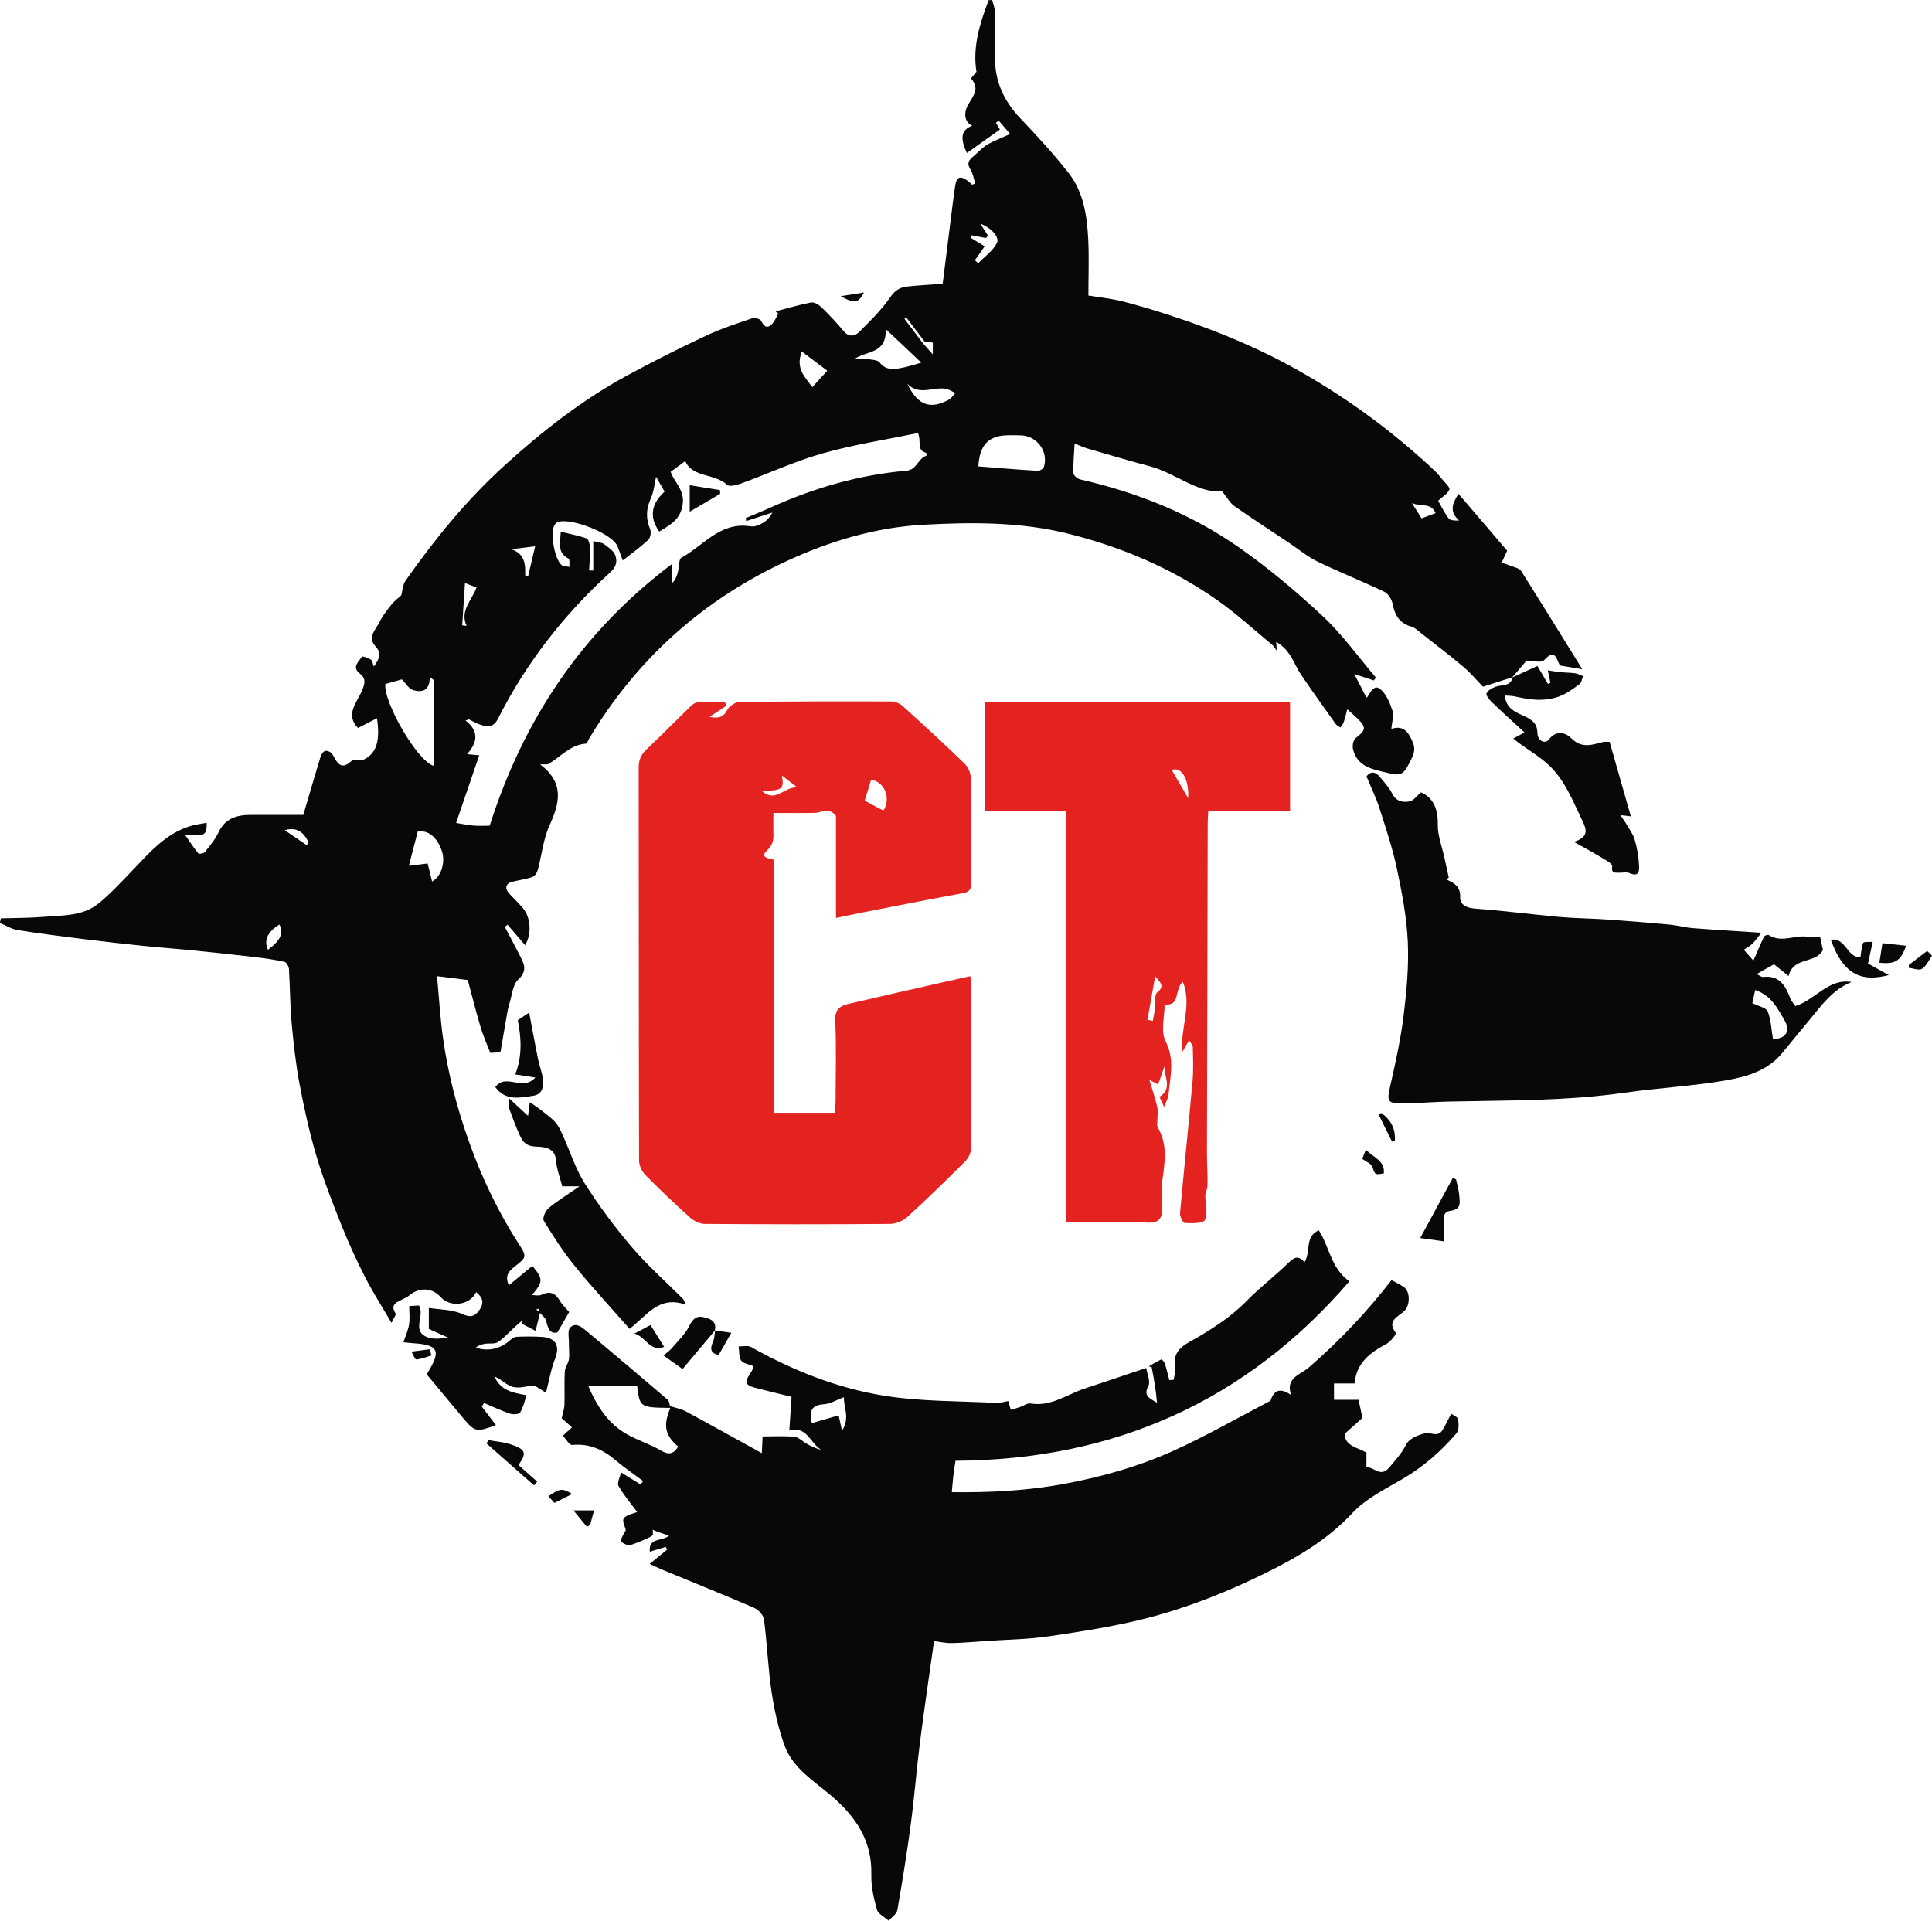 <?xml version="1.0" encoding="UTF-8"?>
<svg id="Capa_2" data-name="Capa 2" xmlns="http://www.w3.org/2000/svg" viewBox="0 0 523.68 520.67">
  <defs>
    <style>
      .cls-1 {
        fill: #e42320;
      }

      .cls-2 {
        fill: #070808;
      }
    </style>
  </defs>
  <g id="Capa_1-2" data-name="Capa 1">
    <g>
      <path class="cls-2" d="m410.02,183.56c-2.85.91-5.69,1.83-8.05,2.59-1.77-1.82-3.38-3.76-5.28-5.36-3.68-3.11-7.51-6.03-11.3-9.01-.93-.73-1.85-1.65-2.93-1.96-3.17-.92-4.39-3.09-4.98-6.13-.24-1.22-1.2-2.77-2.26-3.28-5.97-2.86-12.13-5.3-18.09-8.18-2.67-1.29-5.01-3.27-7.5-4.93-5.03-3.36-10.1-6.65-15.05-10.12-1.16-.81-1.89-2.24-3.32-3.99-6.72.54-12.56-4.94-19.61-6.8-5.65-1.49-11.25-3.17-16.86-4.8-1.01-.29-1.98-.74-3.51-1.33-.15,2.79-.41,5.4-.33,8,.02.6,1.11,1.53,1.85,1.7,15.4,3.51,29.91,9.29,42.86,18.31,8.1,5.64,15.73,12.07,22.95,18.82,5.31,4.97,9.61,11.03,14.36,16.61-.2.25-.39.5-.59.75-1.59-.53-3.19-1.05-5.3-1.75,1.21,2.33,2.19,4.23,3.24,6.28-.08,0,.24.09.29,0,.87-1.32,1.87-3.55,3.52-2.19,1.63,1.34,2.62,3.73,3.31,5.85.45,1.38-.15,3.09-.3,4.94,3.39-1.11,4.69,1.01,5.8,3.61,1.09,2.57-.27,4.29-1.37,6.46-1.38,2.71-2.88,2.49-5.26,1.9-4.03-1-8.29-1.5-9.55-6.39-.24-.93.01-2.53.66-3.04,2.9-2.28,3.04-2.92.33-5.54-.7-.68-1.45-1.3-2.56-2.3-.36,1.32-.62,2.46-1,3.57-.17.49-.56.91-.85,1.35-.45-.33-1.03-.56-1.33-.99-3.14-4.4-6.28-8.8-9.32-13.28-1.15-1.69-1.92-3.63-3.03-5.34-.91-1.4-2.06-2.63-3.73-3.6.03.54.06,1.08.13,2.37-.68-.89-.87-1.27-1.17-1.52-4.97-4.1-9.73-8.51-14.99-12.19-12.35-8.64-26.06-14.47-40.68-18.06-12.88-3.16-26.07-3.06-39.15-2.33-12.7.72-24.93,4.37-36.42,9.64-22.94,10.5-41.06,26.68-54.04,48.44-.26.43-.47,1.23-.75,1.24-4.25.28-6.85,3.53-10.16,5.5-.37.22-.95.07-2.29.13,6.6,5,5.33,10.42,2.57,16.45-1.72,3.75-2.12,8.1-3.21,12.15-.2.73-.79,1.69-1.42,1.91-1.74.61-3.61.84-5.41,1.29-1.93.48-2.24,1.8-.82,3.32,1.21,1.3,2.51,2.53,3.65,3.89,2.17,2.59,2.34,7.08.56,9.99-1.55-1.81-3.14-3.67-4.73-5.53-.26.19-.52.38-.78.56,1.31,2.49,2.66,4.97,3.93,7.48,1.15,2.28,2.48,4.28-.29,6.82-1.5,1.38-1.66,4.25-2.37,6.46-.29.92-.48,1.88-.65,2.84-.6,3.37-1.17,6.75-1.79,10.38-.86.06-2.1.15-2.75.2-.93-2.43-1.93-4.63-2.61-6.91-1.22-4.08-2.25-8.22-3.5-12.85-1.99-.25-4.8-.6-8.33-1.04.54,5.72.85,11.2,1.6,16.62,1.37,9.88,3.9,19.48,7.29,28.87,3.4,9.44,7.71,18.42,13.12,26.86,2.37,3.7,2.39,3.74-1.02,6.42-1.51,1.19-2.68,2.4-1.54,5.03,2.23-1.83,4.31-3.55,6.39-5.26,2.97,3.55,2.95,4.35-.14,7.9.86,0,1.85.29,2.54-.05,2.33-1.14,3.83-.53,5.09,1.65.69,1.19,1.78,2.15,2.5,2.99-1.06,1.84-2.02,3.49-3.21,5.54-2.06.5-2.57-1.13-3.03-3.15-.19-.83-1.16-1.49-1.77-2.23-.06-.35-.11-.7-.17-1.06-.26.07-.52.15-.78.22.36.26.71.53,1.07.79-.35,1.43-.7,2.86-1.23,5.01-1.04-.55-2.33-1.22-3.61-1.89.02-.33.04-.65.06-.98-.67.58-1.36,1.14-2.01,1.73-1.54,1.41-2.93,3.03-4.64,4.18-.86.58-2.29.27-3.45.45-.9.14-1.79.41-2.57,1.06,3.63,1.14,6.72.26,9.43-2.12.46-.41,1.11-.81,1.69-.83,2.3-.08,4.62-.12,6.91.04,3.76.26,4.83,2.5,3.48,5.91-1.1,2.76-1.58,5.76-2.48,9.21-.95-.59-2.19-1.37-3.16-1.98-1.95.18-4.04.88-5.82.41-1.72-.45-3.13-2.1-4.94-2.81,1.6,3.81,5,4.42,8.68,5.06-.56,1.62-.91,3.32-1.77,4.71-.31.5-1.95.56-2.8.27-2.38-.81-4.66-1.9-6.98-2.87l-.58.99c1.21,1.59,2.42,3.18,3.81,5-5.27,1.97-5.72,1.87-8.84-1.85-3.28-3.91-6.53-7.84-9.8-11.76.03-.18.02-.4.11-.54,3.75-6.06,3-7.6-3.95-8.05-.68-.04-1.37-.13-2.58-.26.58-1.76,1.27-3.24,1.52-4.8.25-1.55.05-3.17.05-5.01.91-.05,1.76-.1,2.65-.15,1.59,2.68-1.8,6.48,1.68,8.35,1.72.92,4.07.67,6.23.37-1.67-.75-3.34-1.51-5.25-2.37v-5.69c2.95.47,6.26.4,8.98,1.62,2.32,1.04,3.4.77,4.7-1.03,1.42-1.95.91-3.47-.86-4.87-1.63,3.55-7.01,4.26-9.61,1.35-2.34-2.62-5.89-2.75-8.66-.35-.44.38-1.03.58-1.55.87-1.52.85-3.64,1.33-2.01,3.91.22.35-.54,1.31-1.11,2.55-2.56-4.4-5.07-8.31-7.17-12.42-2.34-4.6-4.5-9.31-6.41-14.1-2.45-6.15-4.88-12.34-6.76-18.68-1.91-6.44-3.36-13.03-4.6-19.64-1.04-5.53-1.64-11.15-2.15-16.76-.43-4.74-.4-9.53-.7-14.29-.04-.71-.67-1.86-1.22-1.98-2.66-.59-5.37-.97-8.08-1.29-5.46-.64-10.93-1.23-16.41-1.78-4.59-.46-9.2-.78-13.79-1.26-5.46-.56-10.91-1.18-16.36-1.86-5.92-.74-11.83-1.48-17.72-2.43-1.66-.27-3.19-1.26-4.79-1.93l.27-1.24c3.83-.12,7.67-.08,11.48-.4,5.14-.44,10.61-.12,14.91-3.57,3.25-2.61,6.11-5.73,9.02-8.75,4.72-4.9,9.11-10.22,15.97-12.3,1.35-.41,2.79-.56,4.42-.88,0,2.06-.05,3.43-2.3,3.27-1.34-.1-2.69-.02-3.59-.02,1.19,1.7,2.32,3.44,3.62,5.05.19.23,1.46.01,1.77-.37,1.33-1.68,2.77-3.37,3.67-5.29,1.84-3.92,5.07-4.8,8.92-4.79,4.71.02,9.41,0,14.1,0,1.57-5.32,3.07-10.54,4.66-15.73.2-.64.77-1.52,1.28-1.61.6-.11,1.66.36,1.95.89,1.27,2.29,2.26,4.6,5.29,1.73.53-.5,2.06.23,2.91-.14,3.65-1.58,4.83-5.02,3.87-11.34-1.8.92-3.48,1.79-5.15,2.65-3.55-3.69-.26-6.91,1.06-10.04.82-1.94,1.18-3.36-.47-4.64-2.44-1.89-.32-3.25.48-4.69.09-.15,1.73.36,2.46.85.43.29.49,1.15.76,1.87,1.35-1.88,2.29-3.5.52-5.4-2.37-2.55-.01-4.58,1-6.62.84-1.7,2.04-3.24,3.22-4.73.75-.95,1.76-1.69,2.71-2.57.31-1.1.36-2.84,1.2-4.03,7.92-11.26,16.59-21.91,26.81-31.18,10.21-9.26,21.03-17.75,33.18-24.35,6.97-3.79,14.08-7.35,21.26-10.73,4.04-1.91,8.33-3.31,12.57-4.76.72-.25,2.26.11,2.53.65.75,1.46,1.5,2.26,2.86.96.8-.76,1.2-1.93,1.78-2.92-.25-.2-.5-.39-.75-.59,3.21-.83,6.39-1.8,9.65-2.41.84-.16,2.09.6,2.8,1.29,2.13,2.07,4.16,4.24,6.07,6.52,1.38,1.64,2.99,1.33,4.07.26,3.05-3.02,6.16-6.08,8.58-9.59,1.28-1.85,2.63-2.6,4.5-2.81,3.23-.36,6.48-.51,9.64-.74.73-5.85,1.45-11.67,2.19-17.49.39-3.1.76-6.2,1.24-9.29.35-2.22,1.39-2.58,3.24-1.21.46.34.88.74,1.32,1.12.28-.11.57-.22.85-.33-.43-1.3-.64-2.74-1.35-3.86-1.01-1.59-.4-2.49.78-3.46,1.26-1.04,2.36-2.34,3.74-3.17,1.78-1.07,3.78-1.79,6.29-2.93-1.12-1.31-2.11-2.46-3.1-3.61-.26.19-.51.38-.77.58.37.61.74,1.22,1.09,1.81-3.01,2.14-5.97,4.25-8.95,6.37-1.96-4.08-1.5-6.3,1.44-7.39-1.89-.84-2.54-3.15-1.1-5.7,1.32-2.33,3.25-4.34.8-7.06-.09-.1.91-1.16,1.45-1.85-1.1-6.77.92-13.13,3.3-19.42.32-.02.65-.03.97-.05.26,1.12.73,2.24.75,3.37.09,4.01.1,8.02.02,12.03-.14,6.55,2.34,11.91,6.81,16.63,4.58,4.83,9.13,9.73,13.21,14.98,3.94,5.06,4.89,11.34,5.22,17.58.27,5.09.06,10.21.06,15.53,3.19.53,6.31.83,9.31,1.59,4.48,1.14,8.9,2.5,13.3,3.94,12.15,3.97,23.91,8.84,35.03,15.19,13.14,7.5,25.23,16.44,36.26,26.79.72.68,1.34,1.47,1.96,2.24.75.94,2.22,2.24,1.99,2.82-.47,1.18-1.89,1.97-3.05,3.05.74,1.29,1.62,3.13,2.82,4.75.45.6,1.63.65,2.88.6-2.75-2.38-1.86-4.58-.18-7.23,4.81,5.62,9.49,11.1,13.19,15.43-.64,1.39-1.07,2.31-1.49,3.23.96.33,1.93.62,2.86,1,.83.34,1.98.56,2.39,1.21,5.45,8.62,10.79,17.3,16.6,26.67-2.71-.45-4.35-.72-6.05-1-.96-1.65-1.25-4.81-4.3-1.44-.74.82-3.16.12-4.77.12-1.23,1.45-2.55,3-3.87,4.55l.08-.07Zm-159.84-90.48c.81.92,1.62,1.83,2.67,3.01v-3.22c-.87-.1-1.54-.18-2.22-.26l-4.99-6.56c-.16.13-.32.25-.48.38,1.68,2.22,3.35,4.44,5.03,6.65Zm-47.92,48.2c-.04-.28-.07-.56-.11-.85,2.34-.99,4.7-1.93,7.02-2.98,11.64-5.24,23.77-8.74,36.5-9.85,2.95-.26,3.14-3.4,5.45-4.06.04-.01-.01-.78-.12-.81-2.65-.69-1.18-3.09-2.18-5.34-8.54,1.77-17.3,3.11-25.76,5.49-7.52,2.12-14.7,5.45-22.07,8.14-1.23.45-3.24,1-3.89.41-3.46-3.18-9.4-1.92-11.36-6.44-1.3.96-2.44,1.8-3.94,2.9.79,2.65,3.79,4.81,3.26,8.73-.57,4.25-3.38,5.65-6.37,7.47-3.05-4.3-1.8-7.87,1.45-10.82-.95-1.66-1.74-3.04-2.31-4.03-.41,1.79-.57,3.95-1.41,5.81-1.31,2.89-1.4,5.56-.18,8.47.32.76.05,2.28-.53,2.82-2.09,1.95-4.43,3.62-6.91,5.58-.55-1.48-.97-2.66-1.43-3.83-1.33-3.4-12.5-7.82-16.1-6.59-.41.14-.84.55-1.03.95-1.13,2.32.08,9.11,2,10.73.49.42,1.41.33,2.12.48-.07-.76.12-2.02-.24-2.22-3.22-1.68-2.23-4.44-2.12-7.29,2.46.6,4.8,1.01,7,1.81.56.21.9,1.67.92,2.57.06,2.03-.15,4.07-.24,6.11.38.01.76.02,1.13.03v-7.99c1.29.34,2.27.34,2.91.81,1.16.85,2.6,1.8,3.05,3.03.54,1.45.39,3.04-1.21,4.49-12.58,11.42-22.91,24.62-30.58,39.82-1.25,2.48-2.89,2.25-4.85,1.59-1.07-.36-2.06-.95-3.08-1.44-.29.11-.57.23-.86.34,3.67,2.84,3.3,5.88.41,9.11,1.65.16,2.55.24,3.3.32-2.12,6.19-4.16,12.15-6.27,18.33,1.97.31,3.41.62,4.87.73,1.47.11,2.95.02,4.23.02,9.15-28.69,24.86-52.44,49.42-70.95v5.2c1.01-.96,1.35-2.03,1.62-3.11.32-1.3.18-3.36.95-3.79,5.89-3.24,10.37-9.59,18.25-8.57.59.08,1.25.17,1.8,0,1.85-.57,3.47-1.47,4.59-3.67-2.74.89-4.91,1.6-7.08,2.31Zm-84.71,66.32v-23.27c-.35-.26-.71-.53-1.06-.79.03,3.87-2.26,4.18-4.46,3.54-1.24-.36-2.12-1.94-3.11-2.92-1.12.32-2.67.76-4.46,1.26-.57,4.86,8.62,20.88,13.08,22.17Zm147.63-81.17c5.37.42,10.74.88,16.13,1.2.55.03,1.52-.6,1.67-1.11,1.23-4.17-1.91-8.36-6.26-8.5-1.09-.04-2.19-.04-3.29-.03-5.39.03-7.9,2.51-8.24,8.44Zm-33.66-29.03c1.52,0,2.88-.1,4.21.03.94.1,2.24.22,2.71.84,1.54,2.03,3.56,1.88,5.57,1.54,2.05-.35,4.04-1.05,5.72-1.5-2.78-2.63-5.82-5.49-9.64-9.1.23,6.98-5.46,5.8-8.57,8.19Zm-114.39,141.53c2.45-1.27,3.66-5.16,2.65-8.2-1.29-3.87-3.75-5.75-6.54-5.34-.83,3.2-1.61,6.2-2.41,9.31,2.1-.26,3.62-.45,5.09-.63.46,1.88.83,3.36,1.2,4.87ZM245.95,104.05c2.77,5.83,6.21,7.05,11.24,4.29.71-.39,1.19-1.19,1.77-1.8-.88-.4-1.73-1-2.66-1.15-3.4-.57-7.15,1.94-10.35-1.33Zm-28.6-8.75c-1.9,4.76,1.15,7.17,2.82,9.66,1.39-1.52,2.67-2.93,4.07-4.46-2.08-1.57-4.41-3.32-6.89-5.19Zm49.56-28.53c-1,1.41-1.83,2.61-2.67,3.8.3.27.6.53.91.8,1.74-1.81,4-3.37,5.07-5.51.83-1.67-1.77-4.23-4.48-5.22.68,1.08,1.37,2.17,2.06,3.26-.19.21-.38.42-.56.63-1.28-.25-2.56-.49-3.84-.74-.12.21-.25.41-.37.62,1.24.75,2.47,1.5,3.89,2.37Zm-194.27,190.69c3.49-2.66,4.27-4.46,3.1-6.85q-4.88,3.03-3.1,6.85Zm69.71-101.48c.27.04.55.08.82.12.6-2.52,1.19-5.05,1.89-8.01-2.14.26-4.11.5-6.45.79,3.68,1.26,3.84,4.11,3.74,7.1Zm-13.18,3.27c-.98-.37-1.74-.66-3.13-1.19-.27,4.11-.51,7.78-.76,11.45.4.05.8.1,1.2.14-1.9-4.12,1.36-6.78,2.69-10.4Zm-51.97,65.81c2.3,1.57,4.12,2.8,5.93,4.04.16-.24.32-.49.48-.73-1.21-2.91-3.44-4.28-6.41-3.31Zm311.93-85.98c-1.26-2.93-4.01-1.64-6.42-2.72,1.15,1.82,1.91,3.03,2.62,4.16.97-.37,2.22-.84,3.79-1.43Z"/>
      <path class="cls-2" d="m311.34,370.41c1.14-.66,2.27-1.35,3.46-1.91.12-.06.81.69.95,1.15.47,1.47.81,2.97,1.2,4.47.39-.03.79-.06,1.18-.09.16-1.14.61-2.33.41-3.41-.63-3.41,1.02-5.27,3.79-6.81,5.63-3.15,11.07-6.54,15.65-11.23,3.5-3.58,7.54-6.63,11.13-10.13,1.52-1.48,2.66-2.41,4.48-.29,1.81-2.78-.06-6.93,3.88-8.66,2.85,4.39,3.31,10.37,8.3,13.82-27.91,32.45-63.68,48.44-106.78,48.66-.23,1.61-.46,2.95-.61,4.3-.16,1.34-.24,2.68-.38,4.21,10.2.13,20.41-.37,30.61-2.28,10.05-1.88,19.82-4.62,29.08-8.77,8.98-4.02,17.54-8.97,26.69-13.73.94-2.9,2.58-3.62,5.58-1.56-1.61-4.64,2.55-5.53,4.69-7.37,8.4-7.23,15.94-15.23,22.7-23.99.18-.23.39-.43-.18.21,1.14.63,2.33,1.17,3.39,1.91,1.75,1.22,1.68,5.06.04,6.53-1.72,1.54-4.82,2.61-2.21,5.94.16.2-1.46,2.33-2.59,2.93-4.38,2.33-8.11,5.05-8.64,10.71h-5.57v4.43h6.65c.35,1.62.71,3.29,1.06,4.91-1.34,1.2-2.84,2.54-4.82,4.32,0,3.33,3.71,3.75,5.9,5.09v4.01c2.02-.29,3.74,2.95,6.21-.01,1.69-2.02,3.36-3.79,4.58-6.24.78-1.56,3.36-2.67,5.31-3.03,1.44-.26,3.23,1.16,4.45-.74.82-1.27,1.44-2.67,2.42-4.54.54.4,1.75.85,1.86,1.48.21,1.24.29,2.99-.41,3.82-4.2,4.91-9.01,9.1-14.65,12.4-4.73,2.77-9.94,5.32-13.58,9.23-6.74,7.25-14.89,11.99-23.53,16.26-10.3,5.09-20.97,9.34-32.06,12.2-8.73,2.25-17.72,3.62-26.66,4.95-5.66.84-11.43.89-17.16,1.28-3.06.21-6.12.5-9.19.56-1.61.03-3.22-.35-4.79-.54-1.3,9.27-2.65,18.29-3.8,27.34-.94,7.35-1.5,14.76-2.48,22.1-1.04,7.86-2.3,15.7-3.67,23.51-.18,1.06-1.53,1.91-2.35,2.86-1.1-.99-2.84-1.81-3.19-3.01-.87-3.08-1.59-6.34-1.51-9.51.21-9.09-4.13-15.59-10.71-21.24-4.75-4.08-10.51-7.48-12.79-13.69-1.71-4.66-2.8-9.62-3.53-14.54-.97-6.51-1.22-13.12-2.06-19.65-.15-1.17-1.48-2.66-2.62-3.15-8.3-3.59-16.69-6.96-25.05-10.41-.95-.39-1.87-.86-3.32-1.53,1.79-1.47,3.26-2.67,4.72-3.87-.12-.25-.24-.51-.36-.76-1.38.42-2.76.85-4.33,1.33-.43-3.97,3.51-2.78,5.21-4.37-.95-.31-1.8-.58-2.65-.88-.6-.21-1.18-.47-1.77-.71.01.49.12,1,0,1.46-.11.46-6.31,3.01-6.74,2.79-.71-.35-2.02-.95-1.96-1.18.24-1.02.88-1.94,1.41-2.97-.17-.8-1.05-2.5-.55-3.19.72-.98,2.45-1.22,3.63-1.72-1.76-2.38-3.65-4.57-5.05-7.05-.46-.81.39-2.35.67-3.69,2.15,1.33,3.74,2.32,5.33,3.3l.65-.96c-2.48-1.86-5.06-3.6-7.42-5.6-3.43-2.92-7.12-4.63-11.78-4.17-.76.08-1.7-1.62-2.56-2.5.79-.72,1.59-1.45,2.5-2.28-.8-.71-1.96-1.73-2.8-2.46.31-1.47.71-2.57.75-3.67.09-3.01-.08-6.02.09-9.02.06-1.12.96-2.18,1.12-3.32.19-1.39-.03-2.83,0-4.25.03-1.49-.44-3.56.34-4.34,1.57-1.56,3.26-.02,4.61,1.11,7.28,6.1,14.54,12.22,21.75,18.4.55.47.59,1.53.68,1.77,1.65.54,3.08.8,4.3,1.45,6.75,3.64,13.45,7.38,20.61,11.33.09-2.03.14-3.11.21-4.53,2.88,0,5.77-.18,8.62.09,1.12.1,2.14,1.2,3.22,1.82,1.25.71,2.51,1.39,3.99,1.67-2.89-1.76-3.91-6.59-8.59-5.18.22-3.31.42-6.39.6-9.15-3.58-.88-6.78-1.64-9.96-2.47-2.52-.66-2.81-1.52-1.37-3.64.38-.56.72-1.15.99-1.77.1-.23-.06-.57-.04-.44-1.31-.56-2.8-.73-3.29-1.53-.64-1.01-.48-2.52-.66-3.82,1.13.04,2.48-.31,3.36.18,11.35,6.36,23.39,11.17,36.16,13.21,9.95,1.59,20.18,1.41,30.3,1.94,1.11.06,2.25-.34,3.25-.51.26.91.48,1.65.69,2.39.83-.25,1.68-.48,2.5-.76.96-.33,1.98-1.12,2.86-.97,5.54.93,9.83-2.45,14.63-4.03,5.58-1.84,11.15-3.73,16.72-5.6.25,1.64,1.22,3.67.59,4.85-1.57,2.95.7,3.46,2.33,4.61-.25-3.26-.81-6.44-1.43-9.61-.03-.14-.53-.2-.81-.29Zm-151.9,5.27c2.46,5.74,5.5,10.26,10.45,13.09,2.96,1.69,6.32,2.69,9.25,4.43,2.22,1.32,3.47.88,4.7-1.06-4.39-3.58-3.59-6.85-2.16-10.49-8.21-.1-8.27-.14-8.98-5.97h-13.25Zm60.61,10.1c2.51-.73,4.87-1.41,7.27-2.11.34,1.56.54,2.45.91,4.16,2.28-3.54.38-6.29.53-9.09-1.95.72-3.66,1.81-5.44,1.92-3.62.22-3.96,2.16-3.27,5.11Z"/>
      <path class="cls-1" d="m196.96,191.27c-1.53,1.01-3.07,2.02-4.64,3.06,1.95.35,3.61.44,4.82-1.92.53-1.04,2.21-2.11,3.38-2.12,13.74-.18,27.48-.19,41.22-.14,1.03,0,2.26.62,3.05,1.33,5.62,5.09,11.2,10.22,16.64,15.49.95.92,1.7,2.54,1.72,3.85.15,9.53.05,19.06.11,28.59.01,1.74-.56,2.4-2.32,2.72-9.14,1.66-18.26,3.48-27.38,5.26-2.21.43-4.42.92-6.96,1.45v-27.67c-2.01-2.52-3.93-.86-5.78-.82-3.6.07-7.2.02-11.19.02,0,2-.04,3.86.01,5.73.05,1.74-.23,3.02-1.72,4.43-2.12,2.01.6,2.12,1.97,2.56v68.56h16.47c.04-1,.13-2.05.13-3.1.01-7.32.24-14.65-.09-21.96-.14-3.16,1.51-3.97,3.79-4.51,8.47-1.99,16.97-3.89,25.45-5.82,2.41-.55,4.82-1.08,7.36-1.65.1.78.22,1.26.22,1.75,0,15.05.04,30.09-.06,45.14,0,1.11-.71,2.48-1.52,3.29-5.12,5.11-10.29,10.18-15.64,15.05-1.2,1.09-3.13,1.91-4.74,1.93-16.75.14-33.5.12-50.25,0-1.35,0-2.95-.81-3.99-1.74-4.15-3.73-8.2-7.57-12.12-11.55-.93-.95-1.68-2.56-1.68-3.87-.09-35.51-.05-71.02-.1-106.53,0-2.08.63-3.55,2.15-4.97,4.14-3.89,8.1-7.97,12.2-11.91.53-.51,1.4-.86,2.13-.9,2.28-.11,4.56-.04,6.84-.04.17.34.34.69.51,1.03Zm42.49,28.46c2.08-3.15.48-7.75-3.33-8.38-.64,2.09-1.27,4.16-1.74,5.69,1.84.98,3.32,1.76,5.07,2.69Zm-32.91-5.29c3.82,3.27,5.82-1.16,9.57-1.01-1.75-1.34-2.76-2.12-4.16-3.19.59,3.72.21,3.99-5.41,4.21Z"/>
      <path class="cls-1" d="m289.05,219.87h-22.09v-29.53h82.72v29.39h-22.17c-.06,1.39-.15,2.37-.15,3.35-.08,29.88-.15,59.75-.21,89.63,0,2.9.23,5.81.15,8.7-.03,1.01-.65,2.01-.59,2.91.04,2.18.74,4.68-.12,6.4-.49.98-3.54.88-5.43.81-.49-.02-1.38-1.78-1.3-2.67,1.06-11.9,2.31-23.79,3.38-35.69.28-3.08.14-6.21.08-9.31-.01-.56-.58-1.11-1-1.86-.62,1.06-1.06,1.81-1.88,3.21-.5-6.74,2.72-12.71.19-19.04-2.42,1.88-.54,6.65-4.95,6.11,0,3.45-1.11,7.33.24,9.94,2.58,4.99,1.27,9.66.81,14.51-.09.97-.65,1.89-1.18,3.35-.63-1.35-.95-2.04-1.27-2.74,3.6-2.21,1.3-5.43,1.35-8.27-.55,1.56-1.1,3.12-1.72,4.9-.63-.33-1.18-.62-2.36-1.24.84,2.84,1.61,5.06,2.12,7.33.26,1.14.04,2.39.05,3.58,0,.66-.2,1.45.09,1.95,2.81,4.74,1.88,9.72,1.21,14.75-.31,2.36.03,4.8,0,7.21-.03,2.46-.66,4.02-3.81,3.88-6.21-.28-12.43-.08-18.65-.08-1.07,0-2.14,0-3.52,0v-111.46Zm24.07,44.76c-.75,4.24-1.42,8.03-2.09,11.81.48.1.96.2,1.45.3.22-1.22.48-2.44.65-3.67.18-1.38-.25-3.44.5-4.02,2.23-1.71.85-2.75-.5-4.43Zm4.49-55.92c1.47,2.53,2.81,4.84,4.45,7.66.29-5.26-1.85-8.63-4.45-7.66Z"/>
      <path class="cls-2" d="m392.02,238.4c2.16.96,3.91,1.89,3.77,4.88-.09,1.82,1.62,2.84,3.95,3.01,7.67.55,15.31,1.58,22.98,2.27,4.25.38,8.54.39,12.81.69,5.64.39,11.29.85,16.92,1.37,2.14.2,4.25.8,6.39.97,5.92.47,11.84.81,18.61,1.26-1.04,1.28-1.67,2.21-2.46,2.97-.67.65-1.54,1.09-2.32,1.63.9,1.02,1.79,2.03,2.6,2.95,1.14-2.6,1.96-4.59,2.9-6.51.14-.29,1.02-.58,1.27-.41,3.57,2.3,7.35-.3,10.97.53.94.21,1.97.03,2.96.03.29,1.36.54,2.47.75,3.43-1.86,3.9-8.04,1.71-9.31,7.13-1.54-1.25-2.94-2.39-3.95-3.21-1.73.97-3.07,1.72-4.72,2.65.72.34,1.28.85,1.77.79,4.4-.51,6.05,2.34,7.35,5.77.32.85,1.01,1.55,1.39,2.12,5.54-1.75,8.89-7.57,15.26-6.52-5.07,1.98-8.08,6.2-11.33,10.15-2.47,3-4.97,5.97-7.41,8.99-4.12,5.11-10.12,6.64-16.02,7.63-8.91,1.5-17.99,1.97-26.94,3.25-15.69,2.24-31.48,2.05-47.25,2.38-4.06.08-8.12.43-12.18.5-4.8.09-4.94-.4-3.91-4.9,1.44-6.31,2.82-12.66,3.61-19.07.81-6.57,1.41-13.26,1.11-19.86-.3-6.58-1.55-13.15-2.91-19.62-1.18-5.59-3-11.05-4.75-16.51-.93-2.89-2.28-5.65-3.55-8.7,1.04-1.32,2.31-1.38,3.5.01,1.28,1.5,2.63,3.01,3.53,4.74,1.1,2.11,2.89,2.38,4.71,2.03,1.02-.2,1.85-1.43,3.05-2.43,3.26,1.36,4.63,4.44,4.55,8.63-.06,3.01,1.14,6.04,1.79,9.06.39,1.8.79,3.6,1.19,5.4-.23.18-.45.37-.68.55Zm88.57,43.33c3.72-.27,4.74-2.31,3.09-5.19-1.9-3.32-3.63-6.71-7.92-8.17-.34,1.53-.62,2.81-.78,3.55,1.75.88,3.78,1.24,4.17,2.24.89,2.3.99,4.91,1.44,7.58Z"/>
      <path class="cls-2" d="m138.05,297.78c2,1.86,3.35,3.11,5.08,4.71.18-1.38.29-2.28.47-3.71,1.04.72,1.88,1.24,2.66,1.85,1.42,1.12,2.93,2.17,4.16,3.47.87.93,1.46,2.17,2,3.36,2.04,4.47,3.51,9.28,6.11,13.39,3.83,6.05,8.15,11.85,12.79,17.29,4.24,4.97,9.2,9.33,13.82,13.97.18.18.24.48.77,1.58-7.38-2.68-10.65,3.06-15.26,6.53-5.07-5.77-10.16-11.26-14.88-17.06-3.11-3.83-5.8-8.02-8.38-12.24-.41-.66.44-2.71,1.29-3.41,2.47-2.05,5.24-3.74,8.4-5.93h-4.68c-.62-2.45-1.51-4.63-1.65-6.86-.25-3.79-3.51-3.84-5.54-3.91-2.59-.09-3.53-1.3-4.35-3.11-1.03-2.3-1.93-4.67-2.78-7.04-.22-.61-.03-1.36-.03-2.89Z"/>
      <path class="cls-2" d="m409.94,183.64c1.18-.55,2.36-1.1,3.54-1.64,1.12-.52,2.24-1.03,3.24-1.48,1.06,1.8,1.96,3.34,2.87,4.88.22-.11.44-.21.66-.32-.21-.99-.41-1.97-.71-3.37,1.23.18,2.24.38,3.26.48,1.42.14,2.86.13,4.26.33.7.1,1.36.52,2.03.79-.31.74-.41,1.77-.97,2.17-2.36,1.67-4.36,3.31-7.73,3.93-3.74.69-6.72.01-10.02-.67-.77-.16-1.58-.13-2.5-.2.39,3.71,3.22,4.6,5.43,5.65,2.14,1.02,3.39,2.02,3.43,4.54.03,2.05,2.04,3.09,3.1,1.72,2.09-2.71,4.63-1.79,6.11-.31,2.85,2.86,5.63,1.74,8.61.99.47-.12.99-.02,1.75-.02,1.9,6.66,3.81,13.37,5.75,20.18-1.14-.13-2-.23-2.85-.33.6.88,1.24,1.74,1.78,2.66.76,1.3,1.71,2.57,2.11,3.98.62,2.15,1.02,4.4,1.16,6.62.09,1.51.28,3.75-2.65,2.42-.74-.34-1.76-.04-2.65-.07-1.12-.04-2.28.29-1.96-1.8.1-.66-2.02-1.77-3.22-2.5-2.12-1.29-4.32-2.45-7.18-4.06,4.07-1.27,3.5-3.32,2.36-5.66-2.68-5.49-4.83-11.33-9.53-15.51-2.34-2.08-5.07-3.71-7.61-5.56-.54-.39-1.05-.84-1.62-1.29.88-.48,1.63-.88,3.03-1.65-3.1-2.85-6.05-5.52-8.92-8.27-.66-.64-1.61-1.89-1.38-2.33.41-.82,1.52-1.45,2.47-1.79,1.7-.62,4.06.06,4.63-2.58,0,0-.08.07-.08.07Z"/>
      <path class="cls-2" d="m139.61,291.36c1.9-4.78,1.79-9.65.73-14.8.82-.55,1.79-1.19,3.09-2.06.82,4.31,1.57,8.47,2.41,12.62.37,1.82,1.1,3.58,1.33,5.42.26,2.01-.18,4.12-2.56,4.48-3.66.56-7.57,1.5-10.35-2.33,2.84-3.91,7.38,1.26,10.86-2.6-2.08-.32-3.78-.58-5.48-.84l-.04.12Z"/>
      <path class="cls-2" d="m193.84,360.61c-2.88,3.42-5.75,6.84-8.83,10.51-1.26-.9-2.92-2.08-5.17-3.68.85-.73,1.64-1.26,2.24-1.96,1.68-1.98,3.68-3.83,4.79-6.1.89-1.84,1.95-2.75,3.67-2.36,1.71.39,3.84.93,3.22,3.62l.08-.03Z"/>
      <path class="cls-2" d="m391.39,336.51c-2.54-.35-4.51-.63-6.43-.9,2.93-5.4,5.88-10.85,8.83-16.29.3.13.59.26.89.39.31,1.5.77,3,.88,4.52.12,1.78.63,3.59-2.46,4-2.63.36-1.55,3.22-1.7,5.08-.09,1.14-.02,2.28-.02,3.2Z"/>
      <path class="cls-2" d="m506.33,261.19c1.75.97,3.59,1.99,5.65,3.13-6.91,1.79-12.14.47-15.71-9.56,4.08-.76,4.37,4.98,8.02,4.69.22-1.33.26-2.69.74-3.87.14-.35,1.52-.19,2.58-.28-.46,2.13-.83,3.83-1.27,5.89Z"/>
      <path class="cls-2" d="m132.32,390.37c2.01.37,4.09.51,6.02,1.14,4.23,1.39,4.5,2.37,2.2,5.63,1.7,1.51,3.39,3.01,5.07,4.5l-.86,1c-4.28-3.77-8.56-7.54-12.84-11.31.14-.32.27-.64.41-.96Z"/>
      <path class="cls-2" d="m510.25,255.67c2.1.23,4.21.46,6.41.69-1.43,4.14-2.96,5.07-7.25,4.61.27-1.69.53-3.37.84-5.3Z"/>
      <path class="cls-2" d="m180.02,365.1c-3.83,1.52-4.87-2.64-8.04-3.61,1.72-.91,3.04-1.61,4.34-2.3,1.29,2.06,2.44,3.9,3.7,5.91Z"/>
      <path class="cls-2" d="m193.77,360.64c1.4.21,2.8.42,4.45.66-1.32,2.32-2.34,4.11-3.4,5.98-2.3-.43-2.39-1.69-1.55-3.58.42-.93.4-2.06.58-3.1,0,0-.08.03-.08.03Z"/>
      <path class="cls-2" d="m370.22,311.63c2.01,2.16,5.21,2.93,4.88,6.44-2.5.47-2.31.39-3.13-1.77-.33-.89-1.69-1.39-2.72-2.16.23-.6.52-1.36.97-2.5Z"/>
      <path class="cls-2" d="m523.68,259.07c-.88,1.23-1.53,2.81-2.72,3.55-.81.51-2.35-.14-3.57-.27,0-.26,0-.52,0-.78,1.66-1.27,3.32-2.53,4.98-3.8.44.43.87.86,1.31,1.29Z"/>
      <path class="cls-2" d="m161.03,409.44c-.43,1.59-.76,2.77-1.08,3.94-.29.17-.58.34-.87.51-1.05-1.28-2.1-2.56-3.64-4.45h5.59Z"/>
      <path class="cls-2" d="m377.33,309.49c-1.22-2.47-2.45-4.93-3.67-7.4.26-.13.53-.26.79-.38,2.49,1.84,3.86,4.24,3.64,7.44-.25.11-.5.22-.76.34Z"/>
      <path class="cls-2" d="m150.3,407.41c-.49-.53-1.06-1.15-1.65-1.8,3.08-2.17,3.71-2.25,6.44-.63-1.62.82-2.99,1.51-4.79,2.42Z"/>
      <path class="cls-2" d="m116.96,367.43c-1.37.4-2.72.98-4.11,1.08-.39.03-.88-1.37-1.32-2.12,1.64-.21,3.27-.42,4.91-.63l.52,1.67Z"/>
      <path class="cls-2" d="m227.87,80.29c2.2-.35,4.16-.66,6.31-1-1.42,2.89-2.68,3.07-6.31,1Z"/>
      <path class="cls-2" d="m139.65,291.24l.14.12s-.18-.02-.18-.01c0,0,.04-.11.04-.11Z"/>
      <path class="cls-2" d="m195.19,133.87c-2.65,1.56-5.3,3.11-8.24,4.84v-7.18c2.81.46,5.52.89,8.22,1.33,0,.34.01.67.02,1.01Z"/>
    </g>
  </g>
</svg>